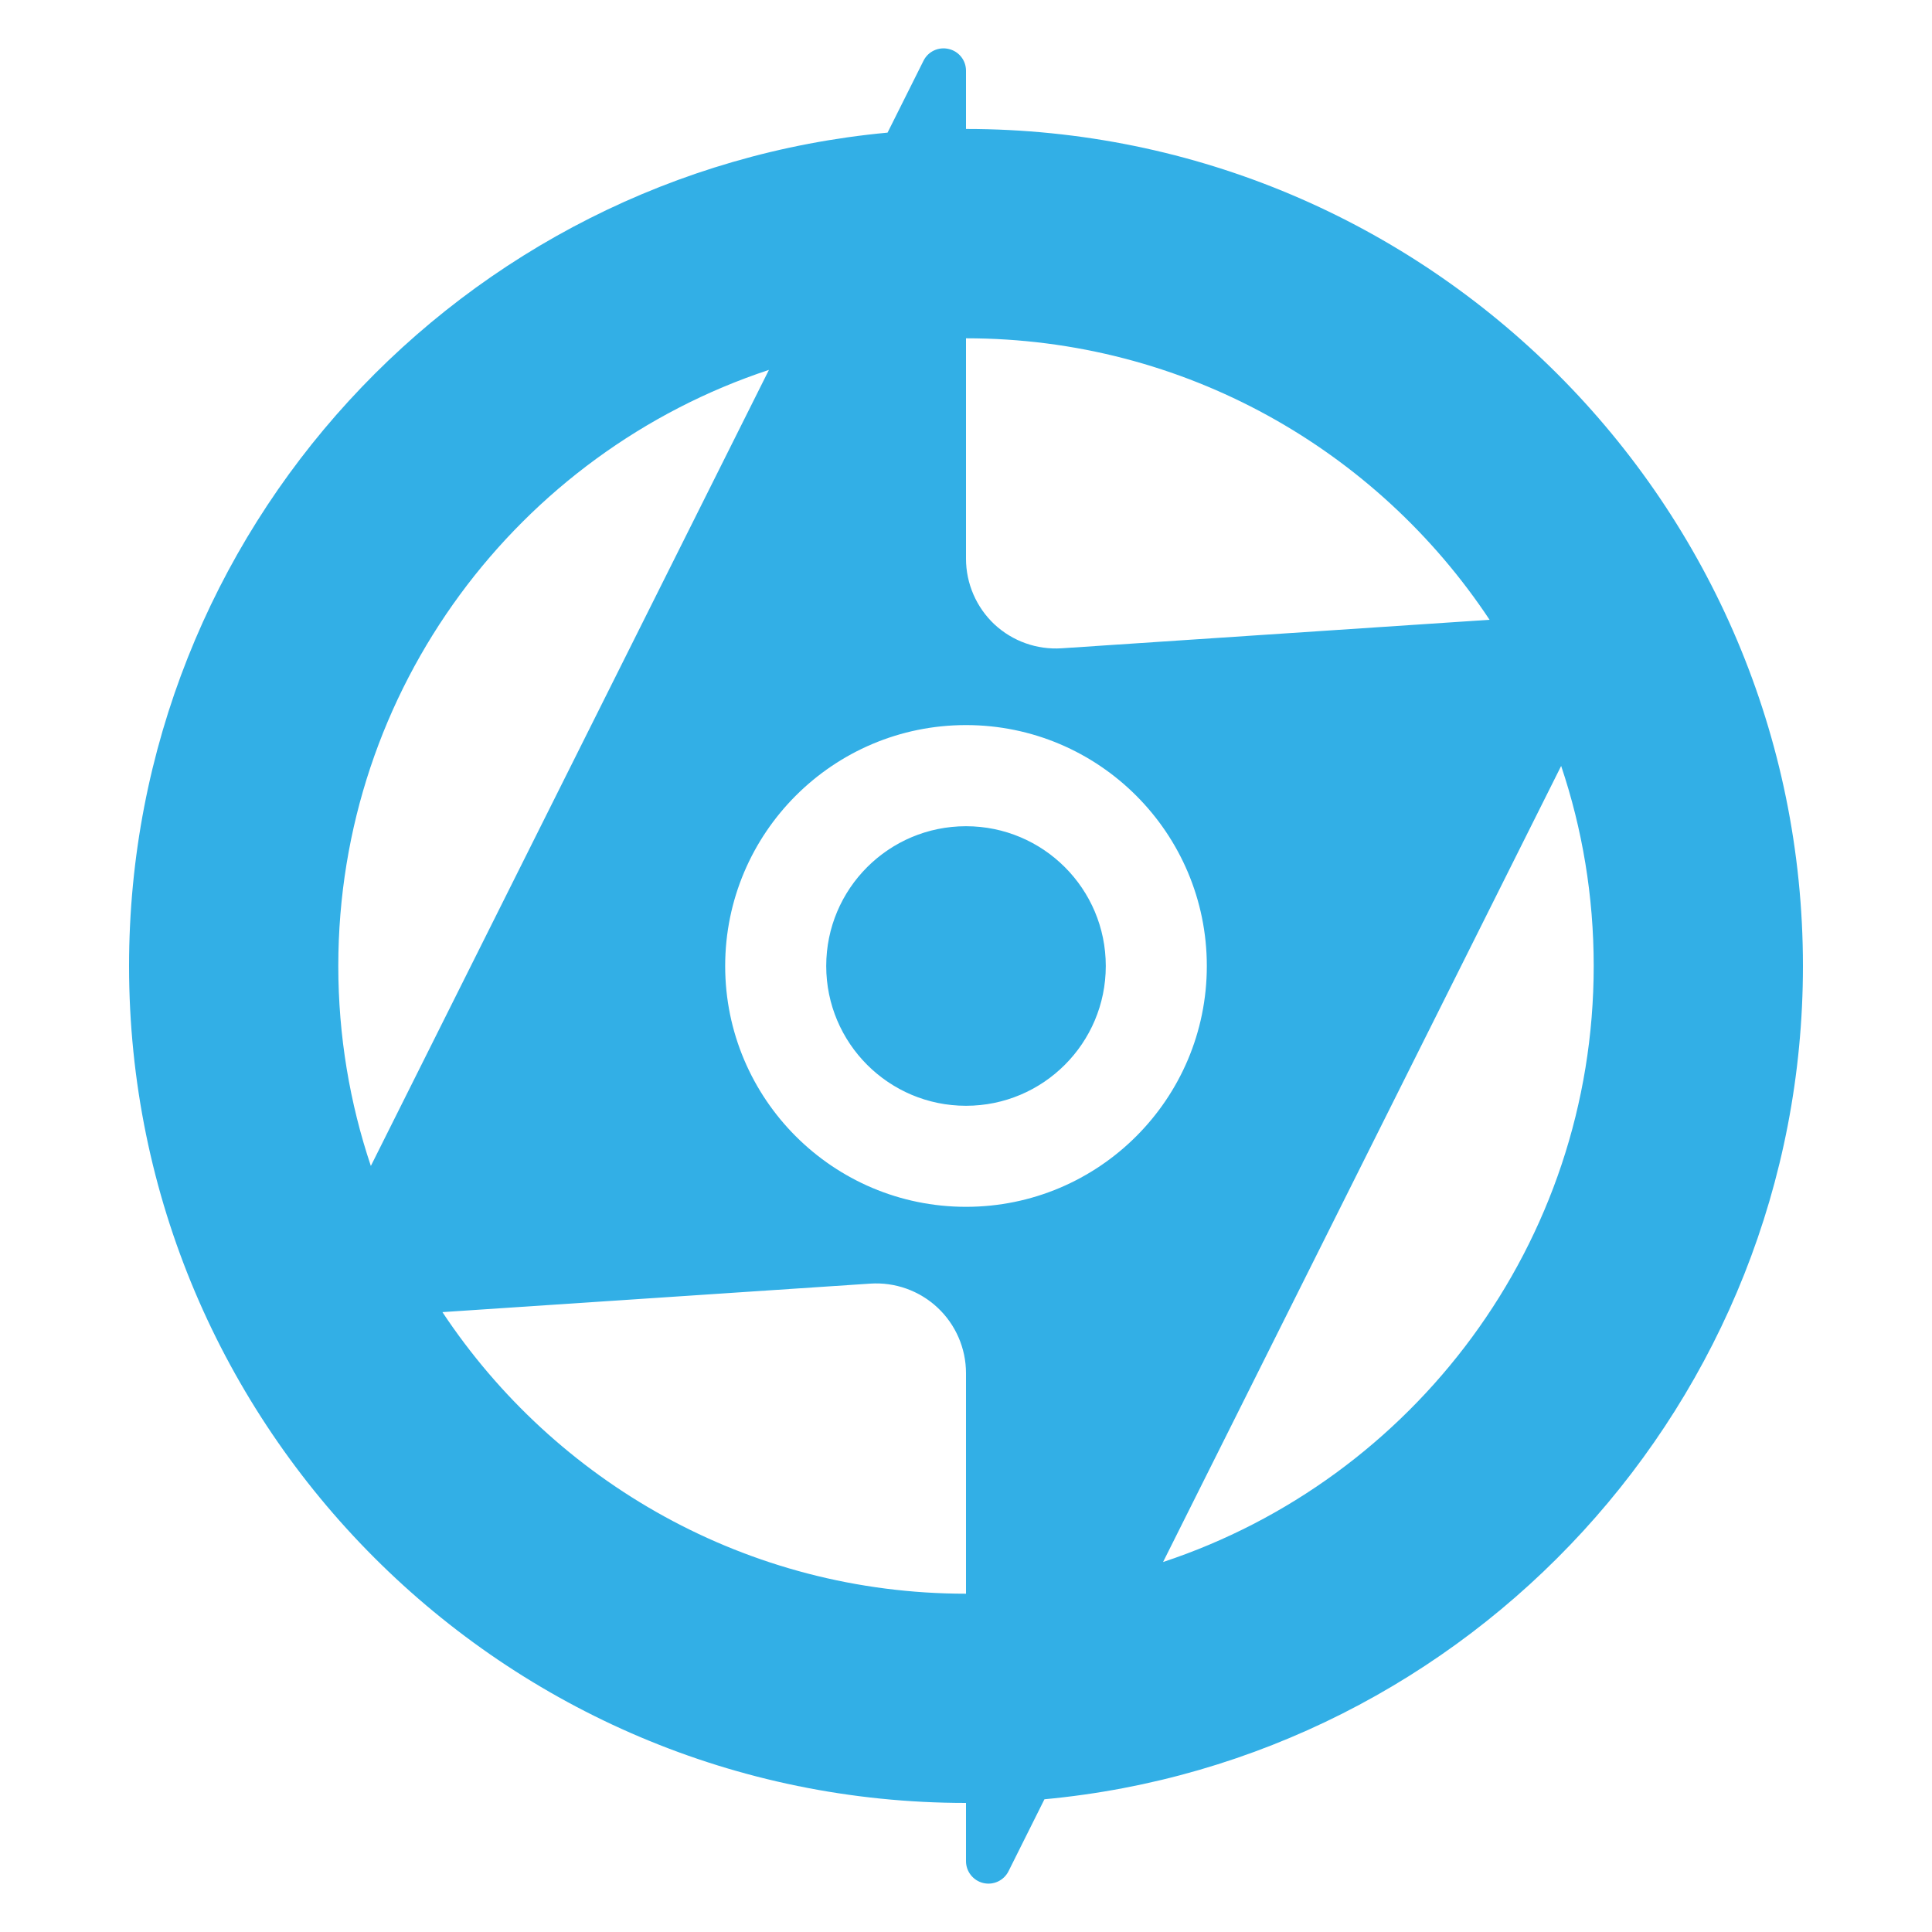 <svg height="800" viewBox="0 -1 20 20" width="800" xmlns="http://www.w3.org/2000/svg"><path fill="rgb(50, 175, 230)" d="m10 4.784c0 .257.107.503.294.679.188.175.44.265.697.248 1.155-.077 3.077-.205 4.429-.295-1.164-1.756-3.158-2.914-5.42-2.914zm.44 13.587c-.048.096-.156.147-.261.122s-.179-.119-.179-.226c0-.184 0-.386 0-.603-4.782 0-8.664-3.883-8.664-8.664 0-4.508 3.45-8.217 7.852-8.627.139-.279.264-.529.372-.744.048-.097.156-.147.261-.122.105.024.179.117.179.225v.603c4.782 0 8.664 3.883 8.664 8.665 0 4.508-3.45 8.216-7.852 8.626-.139.279-.264.529-.372.745zm-.44-5.156c0-.257-.107-.503-.294-.678-.188-.176-.44-.266-.697-.249-1.155.077-3.077.205-4.429.295 1.164 1.756 3.158 2.915 5.42 2.915 0-.845 0-1.671 0-2.283zm-2.493-4.215c0 1.376 1.117 2.493 2.493 2.493s2.493-1.117 2.493-2.493-1.117-2.494-2.493-2.494-2.493 1.118-2.493 2.494zm-4.005 0c0 .723.119 1.42.337 2.07 1.002-2.003 2.744-5.488 4.121-8.241-2.589.856-4.458 3.297-4.458 6.171zm12.996 0c0-.724-.118-1.42-.337-2.071-1.002 2.003-2.744 5.488-4.121 8.241 2.588-.856 4.458-3.297 4.458-6.17zm-5.051 0c0 .799-.648 1.447-1.447 1.447s-1.447-.648-1.447-1.447c0-.8.648-1.447 1.447-1.447s1.447.647 1.447 1.447z"/></svg>